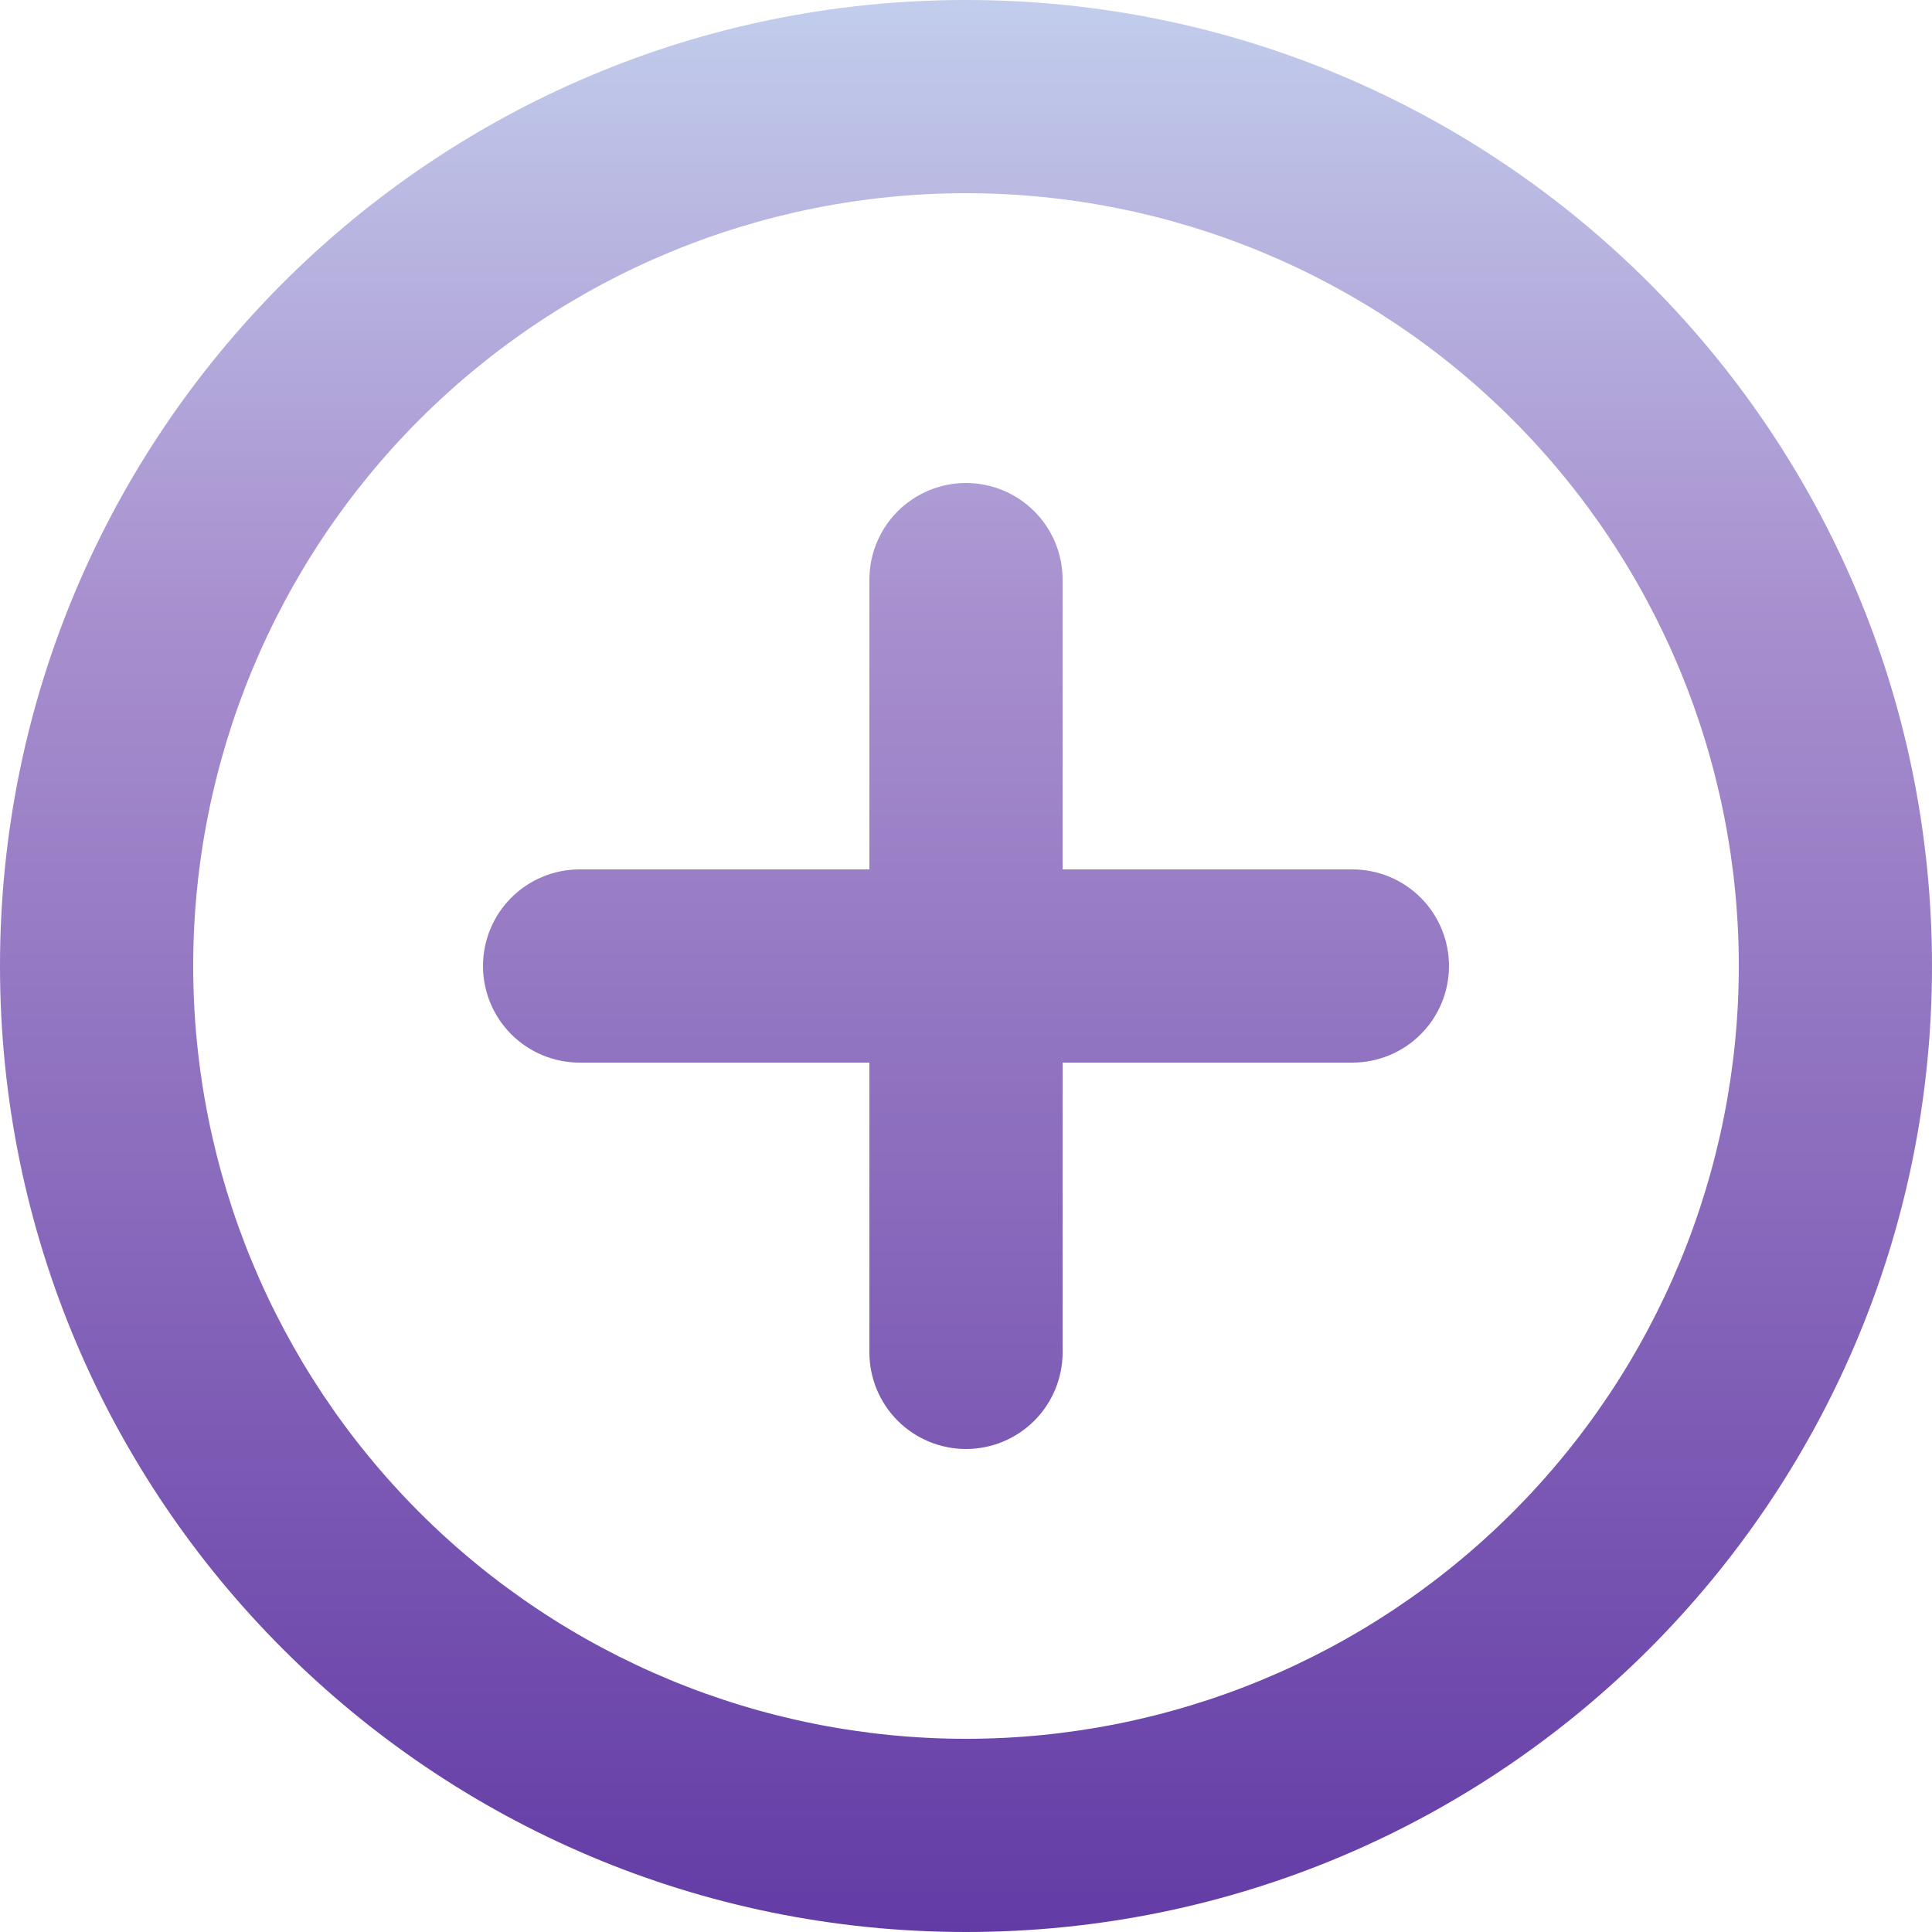 <svg width="53" height="53" viewBox="0 0 53 53" fill="none" xmlns="http://www.w3.org/2000/svg">
<path d="M26.5 5.3C20.877 5.3 15.485 7.534 11.509 11.509C7.534 15.485 5.3 20.877 5.3 26.5C5.3 32.123 7.534 37.515 11.509 41.491C15.485 45.466 20.877 47.7 26.5 47.7C32.123 47.7 37.515 45.466 41.491 41.491C45.466 37.515 47.7 32.123 47.7 26.5C47.7 20.877 45.466 15.485 41.491 11.509C37.515 7.534 32.123 5.3 26.5 5.3ZM0 26.5C0 11.864 11.864 0 26.5 0C41.136 0 53 11.864 53 26.5C53 41.136 41.136 53 26.5 53C11.864 53 0 41.136 0 26.5ZM26.5 13.25C27.203 13.25 27.877 13.529 28.374 14.026C28.871 14.523 29.15 15.197 29.15 15.9V23.85H37.1C37.803 23.85 38.477 24.129 38.974 24.626C39.471 25.123 39.75 25.797 39.75 26.5C39.75 27.203 39.471 27.877 38.974 28.374C38.477 28.871 37.803 29.15 37.1 29.15H29.15V37.1C29.15 37.803 28.871 38.477 28.374 38.974C27.877 39.471 27.203 39.75 26.5 39.75C25.797 39.75 25.123 39.471 24.626 38.974C24.129 38.477 23.85 37.803 23.85 37.1V29.15H15.9C15.197 29.15 14.523 28.871 14.026 28.374C13.529 27.877 13.25 27.203 13.25 26.5C13.25 25.797 13.529 25.123 14.026 24.626C14.523 24.129 15.197 23.85 15.9 23.85H23.85V15.9C23.85 15.197 24.129 14.523 24.626 14.026C25.123 13.529 25.797 13.25 26.5 13.25Z" fill="url(#paint0_linear_153_1029)"/>
<defs>
<linearGradient id="paint0_linear_153_1029" x1="26.5" y1="0" x2="26.5" y2="53" gradientUnits="userSpaceOnUse">
<stop stop-color="#C2CDEC"/>
<stop offset="0.312" stop-color="#A890CF"/>
<stop offset="1" stop-color="#633BA5"/>
</linearGradient>
</defs>
</svg>
